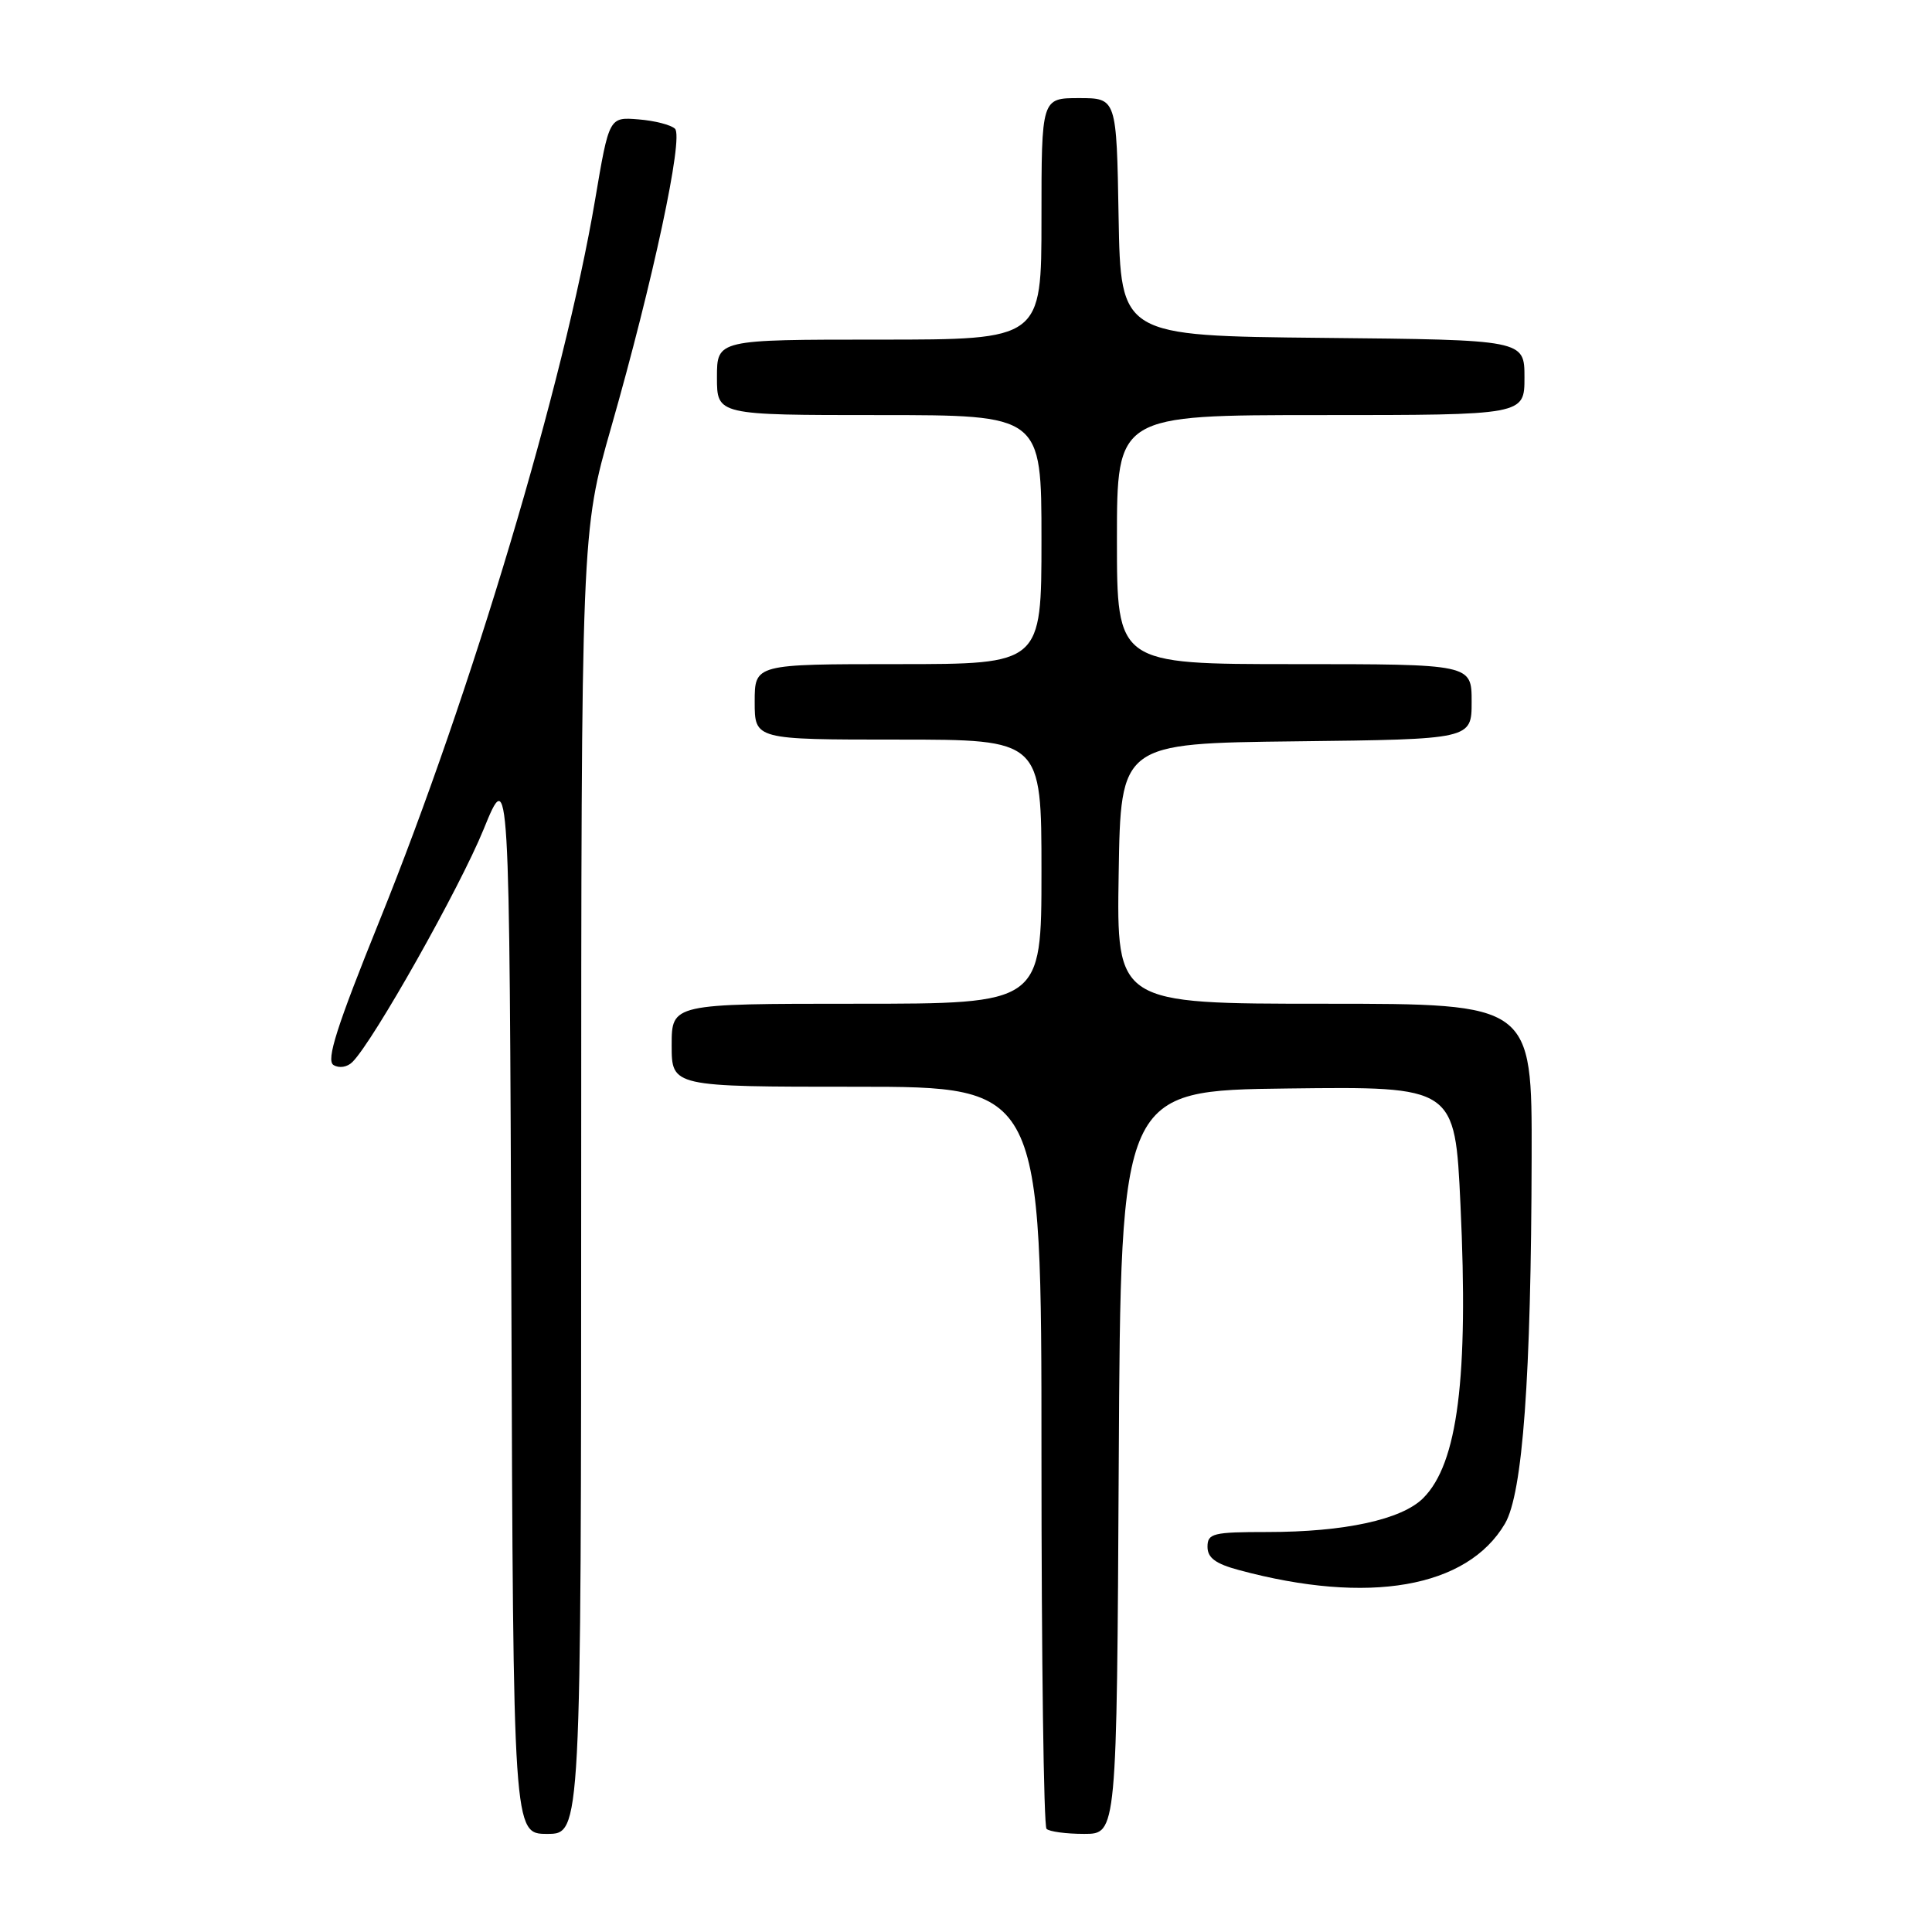 <?xml version="1.0" encoding="UTF-8" standalone="no"?>
<!DOCTYPE svg PUBLIC "-//W3C//DTD SVG 1.1//EN" "http://www.w3.org/Graphics/SVG/1.1/DTD/svg11.dtd" >
<svg xmlns="http://www.w3.org/2000/svg" xmlns:xlink="http://www.w3.org/1999/xlink" version="1.1" viewBox="0 0 256 256">
 <g >
 <path fill="currentColor"
d=" M 77.01 156.75 C 77.02 70.50 77.02 70.50 80.99 56.60 C 86.54 37.19 90.60 18.19 89.44 17.06 C 88.92 16.55 86.75 15.99 84.61 15.82 C 80.71 15.50 80.71 15.50 78.85 26.50 C 74.76 50.69 62.42 91.97 50.33 121.89 C 44.59 136.10 43.19 140.50 44.19 141.12 C 44.94 141.58 46.02 141.41 46.71 140.71 C 49.50 137.92 60.92 117.65 64.08 109.89 C 67.50 101.50 67.50 101.50 67.76 172.25 C 68.01 243.00 68.01 243.00 72.51 243.00 C 77.00 243.00 77.00 243.00 77.01 156.75 Z  M 148.24 193.75 C 148.50 144.50 148.50 144.50 170.64 144.23 C 192.79 143.96 192.79 143.96 193.52 159.64 C 194.60 182.61 193.16 193.93 188.58 198.51 C 185.74 201.35 178.17 203.00 167.95 203.00 C 160.72 203.00 160.00 203.18 160.00 204.96 C 160.00 206.42 161.07 207.21 164.16 208.04 C 181.36 212.68 194.40 210.40 199.41 201.90 C 201.77 197.89 202.89 182.54 202.95 153.25 C 203.00 133.00 203.00 133.00 175.48 133.00 C 147.95 133.00 147.95 133.00 148.23 115.75 C 148.50 98.50 148.50 98.50 171.75 98.23 C 195.00 97.96 195.00 97.96 195.00 92.98 C 195.00 88.00 195.00 88.00 171.50 88.00 C 148.00 88.00 148.00 88.00 148.00 71.50 C 148.00 55.00 148.00 55.00 175.00 55.00 C 202.00 55.00 202.00 55.00 202.00 50.02 C 202.00 45.03 202.00 45.03 175.25 44.77 C 148.50 44.50 148.50 44.50 148.22 28.75 C 147.95 13.00 147.95 13.00 142.97 13.00 C 138.00 13.00 138.00 13.00 138.00 29.00 C 138.00 45.00 138.00 45.00 116.50 45.00 C 95.00 45.00 95.00 45.00 95.00 50.00 C 95.00 55.00 95.00 55.00 116.50 55.00 C 138.00 55.00 138.00 55.00 138.00 71.50 C 138.00 88.00 138.00 88.00 119.00 88.00 C 100.00 88.00 100.00 88.00 100.00 93.00 C 100.00 98.00 100.00 98.00 119.00 98.00 C 138.00 98.00 138.00 98.00 138.00 115.50 C 138.00 133.00 138.00 133.00 113.50 133.00 C 89.00 133.00 89.00 133.00 89.00 138.50 C 89.00 144.00 89.00 144.00 113.50 144.00 C 138.00 144.00 138.00 144.00 138.00 192.83 C 138.00 219.69 138.30 241.97 138.67 242.33 C 139.03 242.70 141.28 243.00 143.66 243.00 C 147.98 243.00 147.98 243.00 148.24 193.75 Z "/>
</g>
</svg>